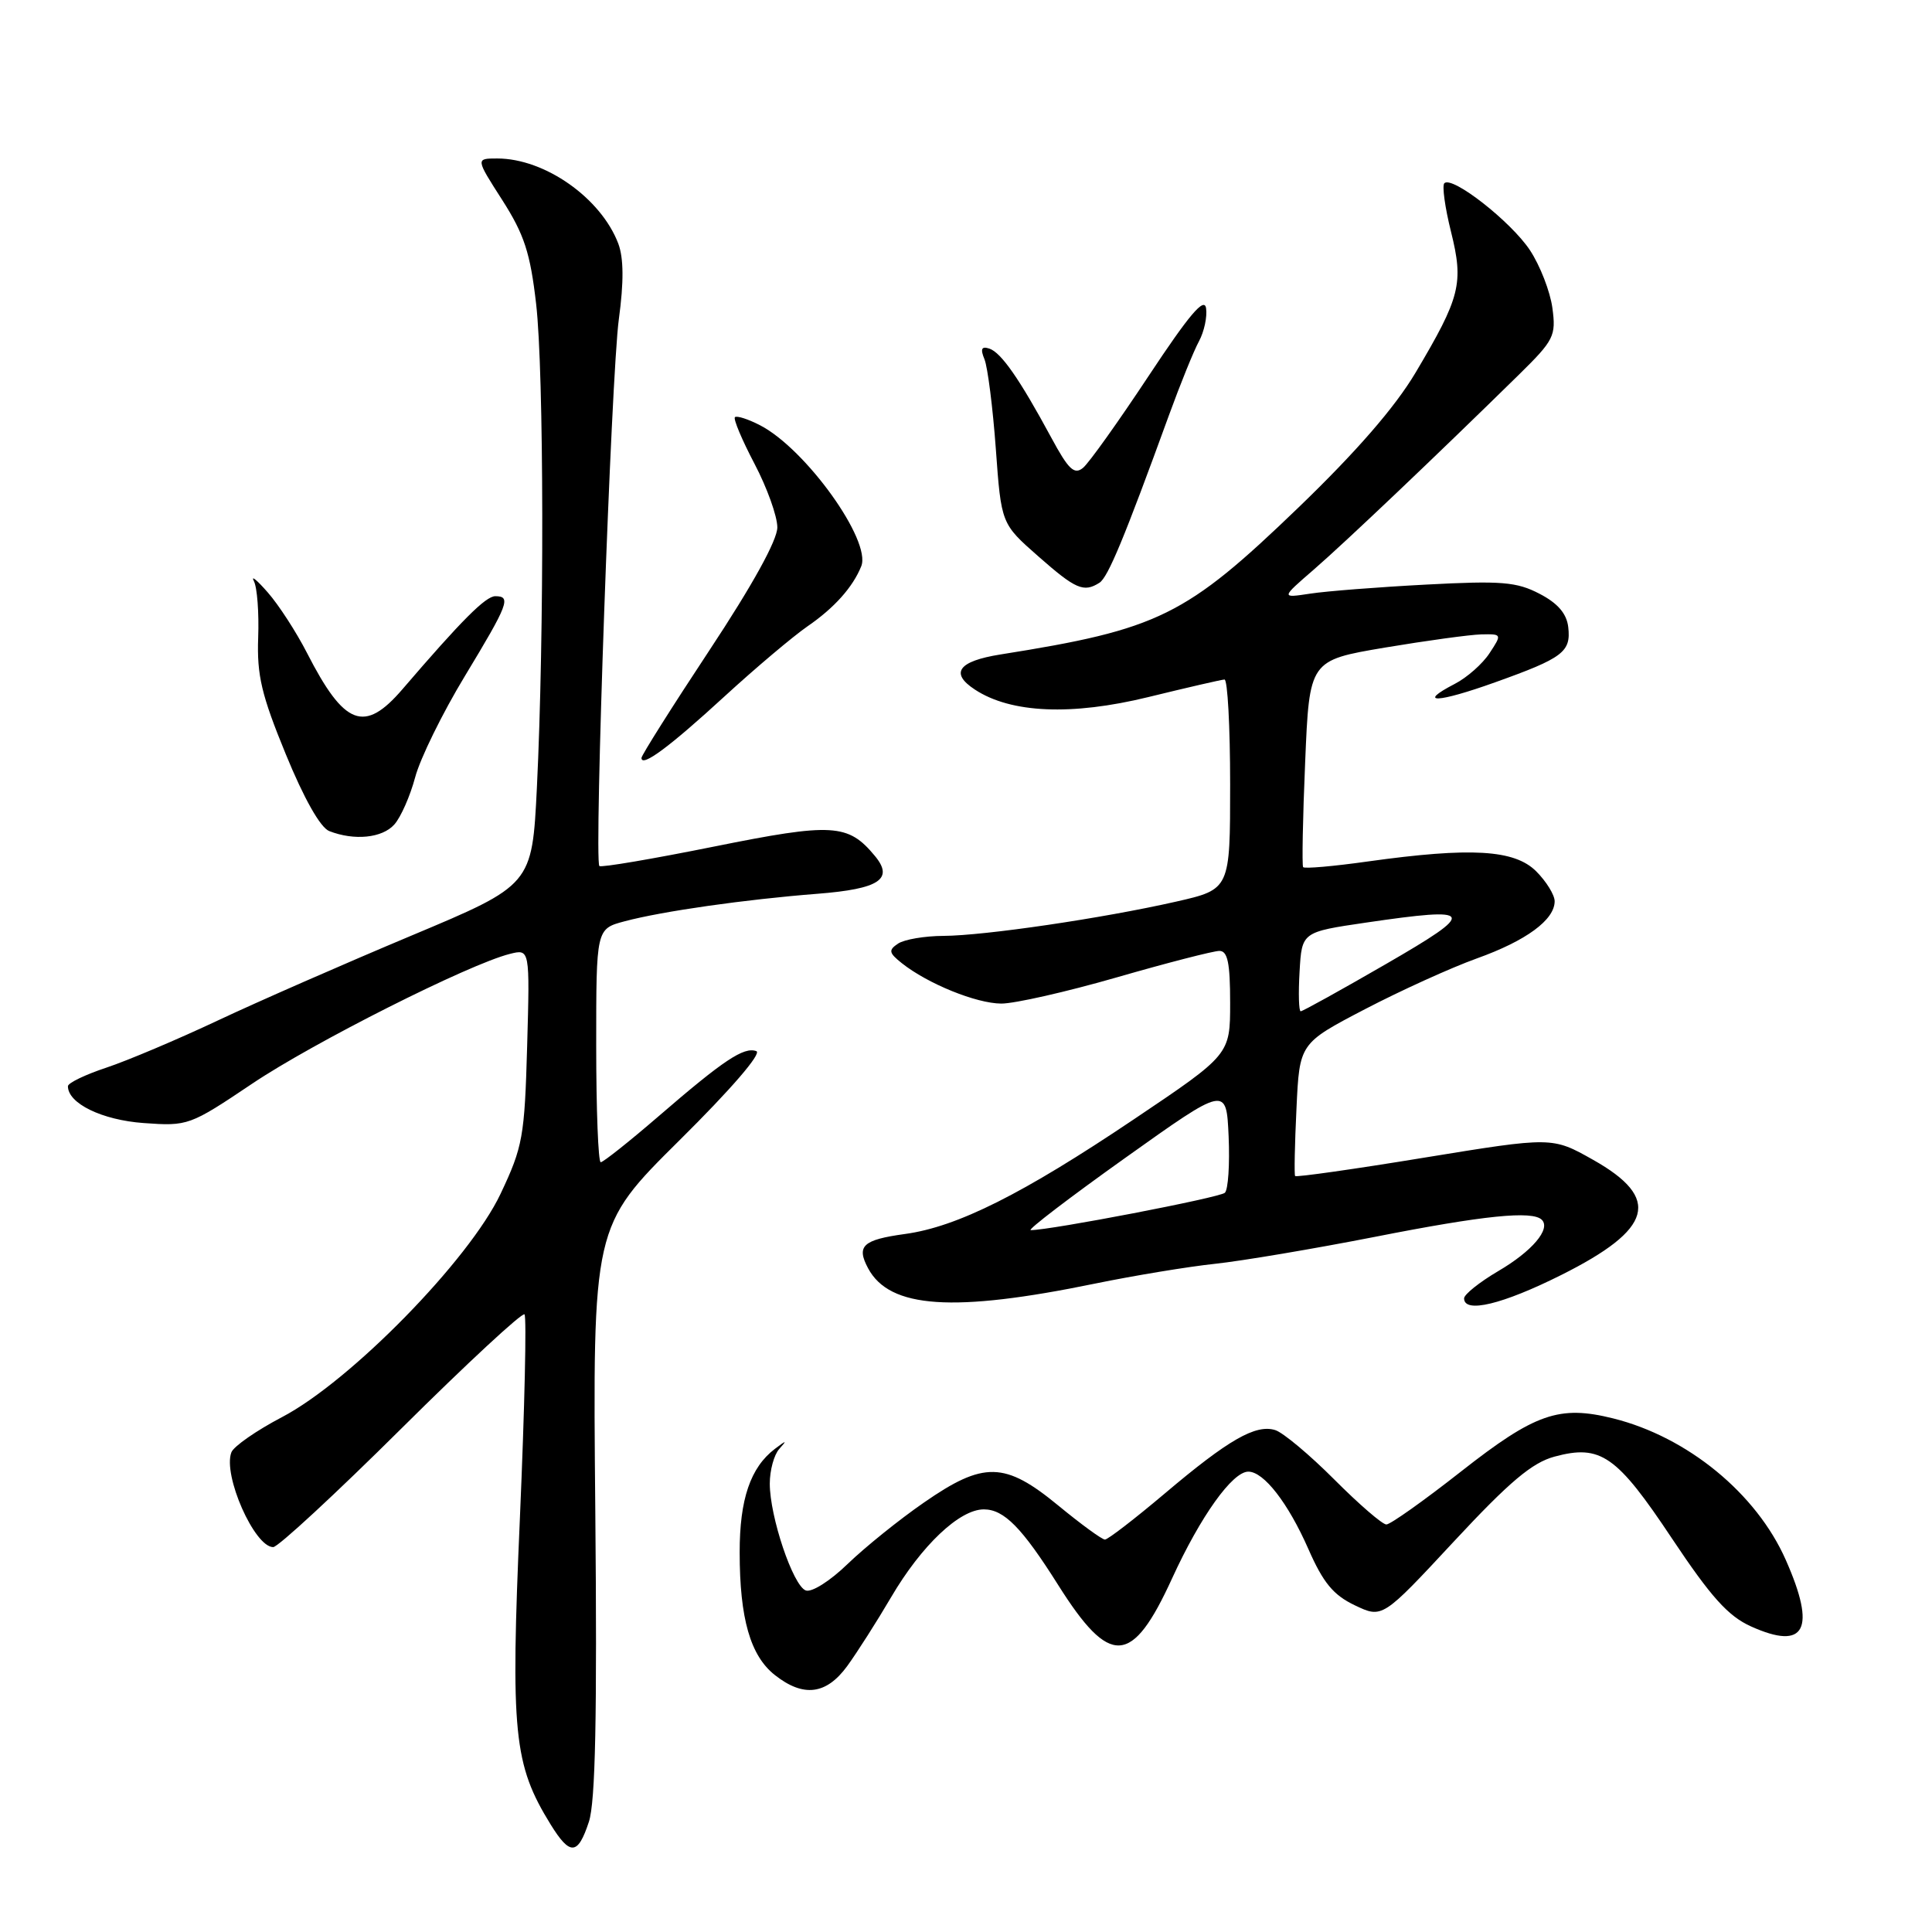 <?xml version="1.0" encoding="UTF-8" standalone="no"?>
<!DOCTYPE svg PUBLIC "-//W3C//DTD SVG 1.1//EN" "http://www.w3.org/Graphics/SVG/1.1/DTD/svg11.dtd" >
<svg xmlns="http://www.w3.org/2000/svg" xmlns:xlink="http://www.w3.org/1999/xlink" version="1.1" viewBox="0 0 256 256">
 <g >
 <path fill="currentColor"
d=" M 78.03 241.40 C 78.90 238.79 79.13 227.40 78.88 200.15 C 78.53 162.50 78.53 162.50 90.01 151.12 C 96.87 144.33 100.98 139.56 100.22 139.28 C 98.57 138.68 95.89 140.46 87.23 147.94 C 83.37 151.27 79.93 154.00 79.60 154.00 C 79.27 154.00 79.00 147.04 79.00 138.54 C 79.00 123.08 79.00 123.08 82.75 122.08 C 87.77 120.74 98.74 119.18 108.32 118.43 C 116.50 117.79 118.48 116.49 115.93 113.42 C 112.38 109.13 110.33 109.01 94.64 112.17 C 86.49 113.81 79.64 114.98 79.42 114.75 C 78.70 114.04 80.99 49.71 82.00 42.29 C 82.67 37.36 82.64 34.19 81.93 32.29 C 79.64 26.24 72.19 21.00 65.89 21.00 C 63.02 21.00 63.02 21.00 66.56 26.52 C 69.47 31.08 70.26 33.50 71.04 40.27 C 72.08 49.33 72.13 84.20 71.14 104.38 C 70.50 117.27 70.50 117.27 54.50 123.98 C 45.70 127.67 34.15 132.73 28.84 135.23 C 23.53 137.73 16.89 140.54 14.09 141.47 C 11.29 142.40 9.00 143.50 9.00 143.93 C 9.00 146.21 13.51 148.41 19.04 148.81 C 24.90 149.23 25.14 149.15 33.39 143.61 C 41.50 138.15 62.13 127.76 67.55 126.40 C 70.21 125.73 70.21 125.73 69.85 138.62 C 69.51 150.63 69.28 151.95 66.32 158.20 C 62.18 166.95 46.45 183.02 37.36 187.78 C 33.98 189.55 30.96 191.65 30.66 192.44 C 29.50 195.46 33.72 205.00 36.20 205.00 C 36.84 205.00 44.47 197.94 53.16 189.31 C 61.85 180.68 69.20 173.87 69.50 174.16 C 69.79 174.46 69.52 186.60 68.89 201.14 C 67.64 229.69 68.05 233.79 72.96 241.75 C 75.54 245.92 76.57 245.85 78.03 241.40 Z  M 112.27 220.75 C 113.57 218.96 116.18 214.87 118.07 211.65 C 122.10 204.78 127.14 200.00 130.36 200.00 C 133.04 200.00 135.42 202.42 140.20 210.00 C 147.09 220.93 150.00 220.76 155.31 209.14 C 159.08 200.91 163.30 195.00 165.41 195.00 C 167.46 195.00 170.68 199.15 173.36 205.24 C 175.33 209.73 176.67 211.35 179.52 212.71 C 183.17 214.45 183.17 214.45 192.66 204.24 C 200.01 196.34 203.01 193.81 205.98 193.01 C 212.09 191.36 214.21 192.83 221.54 203.85 C 226.72 211.62 228.98 214.14 232.02 215.51 C 239.21 218.75 240.70 215.90 236.63 206.71 C 232.74 197.89 223.61 190.41 213.77 187.95 C 206.60 186.16 203.40 187.28 193.57 195.00 C 188.67 198.85 184.23 202.00 183.70 202.00 C 183.17 202.00 180.07 199.32 176.81 196.05 C 173.54 192.77 170.02 189.83 168.99 189.50 C 166.40 188.68 162.77 190.76 154.31 197.92 C 150.35 201.26 146.80 204.00 146.41 204.00 C 146.02 204.00 143.24 201.97 140.24 199.50 C 133.15 193.66 130.35 193.60 122.42 199.10 C 119.16 201.35 114.62 205.01 112.32 207.23 C 109.98 209.50 107.54 211.04 106.76 210.74 C 105.07 210.09 102.00 200.97 102.00 196.59 C 102.00 194.83 102.56 192.77 103.25 192.00 C 104.32 190.80 104.24 190.80 102.68 191.98 C 99.44 194.44 98.00 198.66 98.01 205.70 C 98.01 214.47 99.43 219.40 102.67 221.95 C 106.46 224.94 109.49 224.56 112.27 220.75 Z  M 145.11 170.08 C 150.28 169.02 157.43 167.84 161.00 167.46 C 164.57 167.08 174.11 165.47 182.18 163.89 C 196.64 161.04 203.06 160.39 204.30 161.63 C 205.52 162.85 203.00 165.81 198.52 168.43 C 196.04 169.89 194.00 171.52 194.00 172.04 C 194.00 174.07 199.09 172.84 206.88 168.94 C 219.04 162.85 220.16 158.79 211.09 153.68 C 205.68 150.63 205.68 150.63 188.75 153.39 C 179.45 154.92 171.73 156.01 171.61 155.83 C 171.48 155.65 171.56 151.62 171.79 146.88 C 172.19 138.25 172.19 138.25 180.85 133.73 C 185.61 131.25 192.28 128.22 195.68 127.00 C 202.24 124.65 206.00 121.88 206.00 119.42 C 206.00 118.59 204.90 116.80 203.55 115.45 C 200.67 112.58 194.92 112.24 181.24 114.15 C 176.69 114.79 172.84 115.13 172.67 114.90 C 172.51 114.68 172.62 108.42 172.94 101.00 C 173.50 87.50 173.50 87.50 183.50 85.81 C 189.00 84.89 194.75 84.10 196.27 84.06 C 199.02 84.00 199.03 84.03 197.37 86.55 C 196.46 87.95 194.38 89.79 192.76 90.62 C 187.65 93.27 190.44 93.16 198.11 90.41 C 207.12 87.19 208.18 86.38 207.80 83.09 C 207.59 81.30 206.41 79.93 204.00 78.68 C 200.97 77.10 198.95 76.93 189.00 77.46 C 182.68 77.79 175.75 78.33 173.61 78.66 C 169.72 79.25 169.72 79.25 174.11 75.45 C 178.27 71.84 190.35 60.36 201.28 49.63 C 205.91 45.08 206.20 44.51 205.70 40.81 C 205.41 38.64 204.07 35.19 202.73 33.16 C 200.21 29.35 192.41 23.25 191.38 24.28 C 191.07 24.60 191.46 27.48 192.26 30.68 C 193.97 37.55 193.52 39.36 187.58 49.36 C 184.84 53.97 179.73 59.85 172.03 67.27 C 157.09 81.65 153.56 83.39 132.57 86.72 C 126.97 87.61 125.83 89.19 129.19 91.38 C 133.96 94.51 141.99 94.85 152.14 92.37 C 157.29 91.11 161.84 90.06 162.25 90.04 C 162.66 90.02 163.00 96.26 163.00 103.92 C 163.00 117.84 163.00 117.84 155.84 119.47 C 146.10 121.68 130.48 123.98 125.00 124.01 C 122.53 124.02 119.83 124.48 119.00 125.03 C 117.70 125.90 117.77 126.25 119.50 127.63 C 122.91 130.34 129.35 132.96 132.67 132.98 C 134.41 132.99 141.31 131.43 148.00 129.50 C 154.69 127.57 160.80 126.00 161.58 126.00 C 162.67 126.00 163.00 127.60 163.00 132.87 C 163.00 139.74 163.00 139.74 150.25 148.31 C 135.51 158.22 126.86 162.56 119.92 163.51 C 114.32 164.28 113.44 165.09 115.03 168.06 C 117.88 173.38 126.31 173.95 145.11 170.08 Z  M 52.25 109.25 C 53.11 108.29 54.35 105.47 55.01 103.00 C 55.66 100.53 58.63 94.48 61.60 89.58 C 67.37 80.04 67.77 79.00 65.63 79.00 C 64.35 79.00 61.17 82.19 53.34 91.31 C 48.28 97.21 45.63 96.20 40.67 86.50 C 39.26 83.75 36.93 80.15 35.48 78.50 C 34.04 76.85 33.21 76.17 33.64 77.00 C 34.08 77.83 34.33 81.20 34.21 84.50 C 34.03 89.48 34.65 92.10 37.87 99.94 C 40.27 105.80 42.45 109.66 43.62 110.12 C 46.94 111.42 50.65 111.05 52.25 109.25 Z  M 96.00 92.28 C 100.12 88.50 105.08 84.32 107.00 82.99 C 110.55 80.55 113.00 77.81 114.12 75.03 C 115.49 71.64 106.77 59.49 100.73 56.36 C 99.13 55.53 97.62 55.05 97.38 55.28 C 97.15 55.52 98.32 58.30 99.98 61.46 C 101.64 64.62 103.00 68.41 103.00 69.88 C 103.00 71.58 99.70 77.55 94.00 86.17 C 89.05 93.66 85.00 100.08 85.00 100.43 C 85.00 101.72 88.68 99.00 96.00 92.28 Z  M 145.68 77.22 C 146.81 76.50 148.95 71.36 154.90 55.00 C 156.40 50.88 158.19 46.46 158.88 45.20 C 159.56 43.93 159.98 41.97 159.81 40.84 C 159.58 39.32 157.57 41.70 152.21 49.80 C 148.20 55.86 144.29 61.35 143.51 61.99 C 142.35 62.95 141.58 62.22 139.30 57.99 C 135.10 50.22 132.66 46.71 131.09 46.19 C 130.05 45.85 129.88 46.23 130.45 47.61 C 130.87 48.65 131.55 53.98 131.95 59.45 C 132.67 69.40 132.67 69.40 137.56 73.70 C 142.54 78.09 143.60 78.54 145.68 77.22 Z  M 149.08 153.44 C 162.50 143.88 162.50 143.88 162.80 150.59 C 162.96 154.28 162.74 157.64 162.30 158.05 C 161.62 158.69 139.21 163.00 136.58 163.00 C 136.07 163.00 141.70 158.70 149.08 153.44 Z  M 172.20 128.75 C 172.50 123.50 172.50 123.50 181.00 122.25 C 195.53 120.12 195.82 120.71 183.63 127.75 C 177.68 131.19 172.61 134.00 172.35 134.00 C 172.10 134.00 172.03 131.64 172.20 128.75 Z "/>
</g>
</svg>